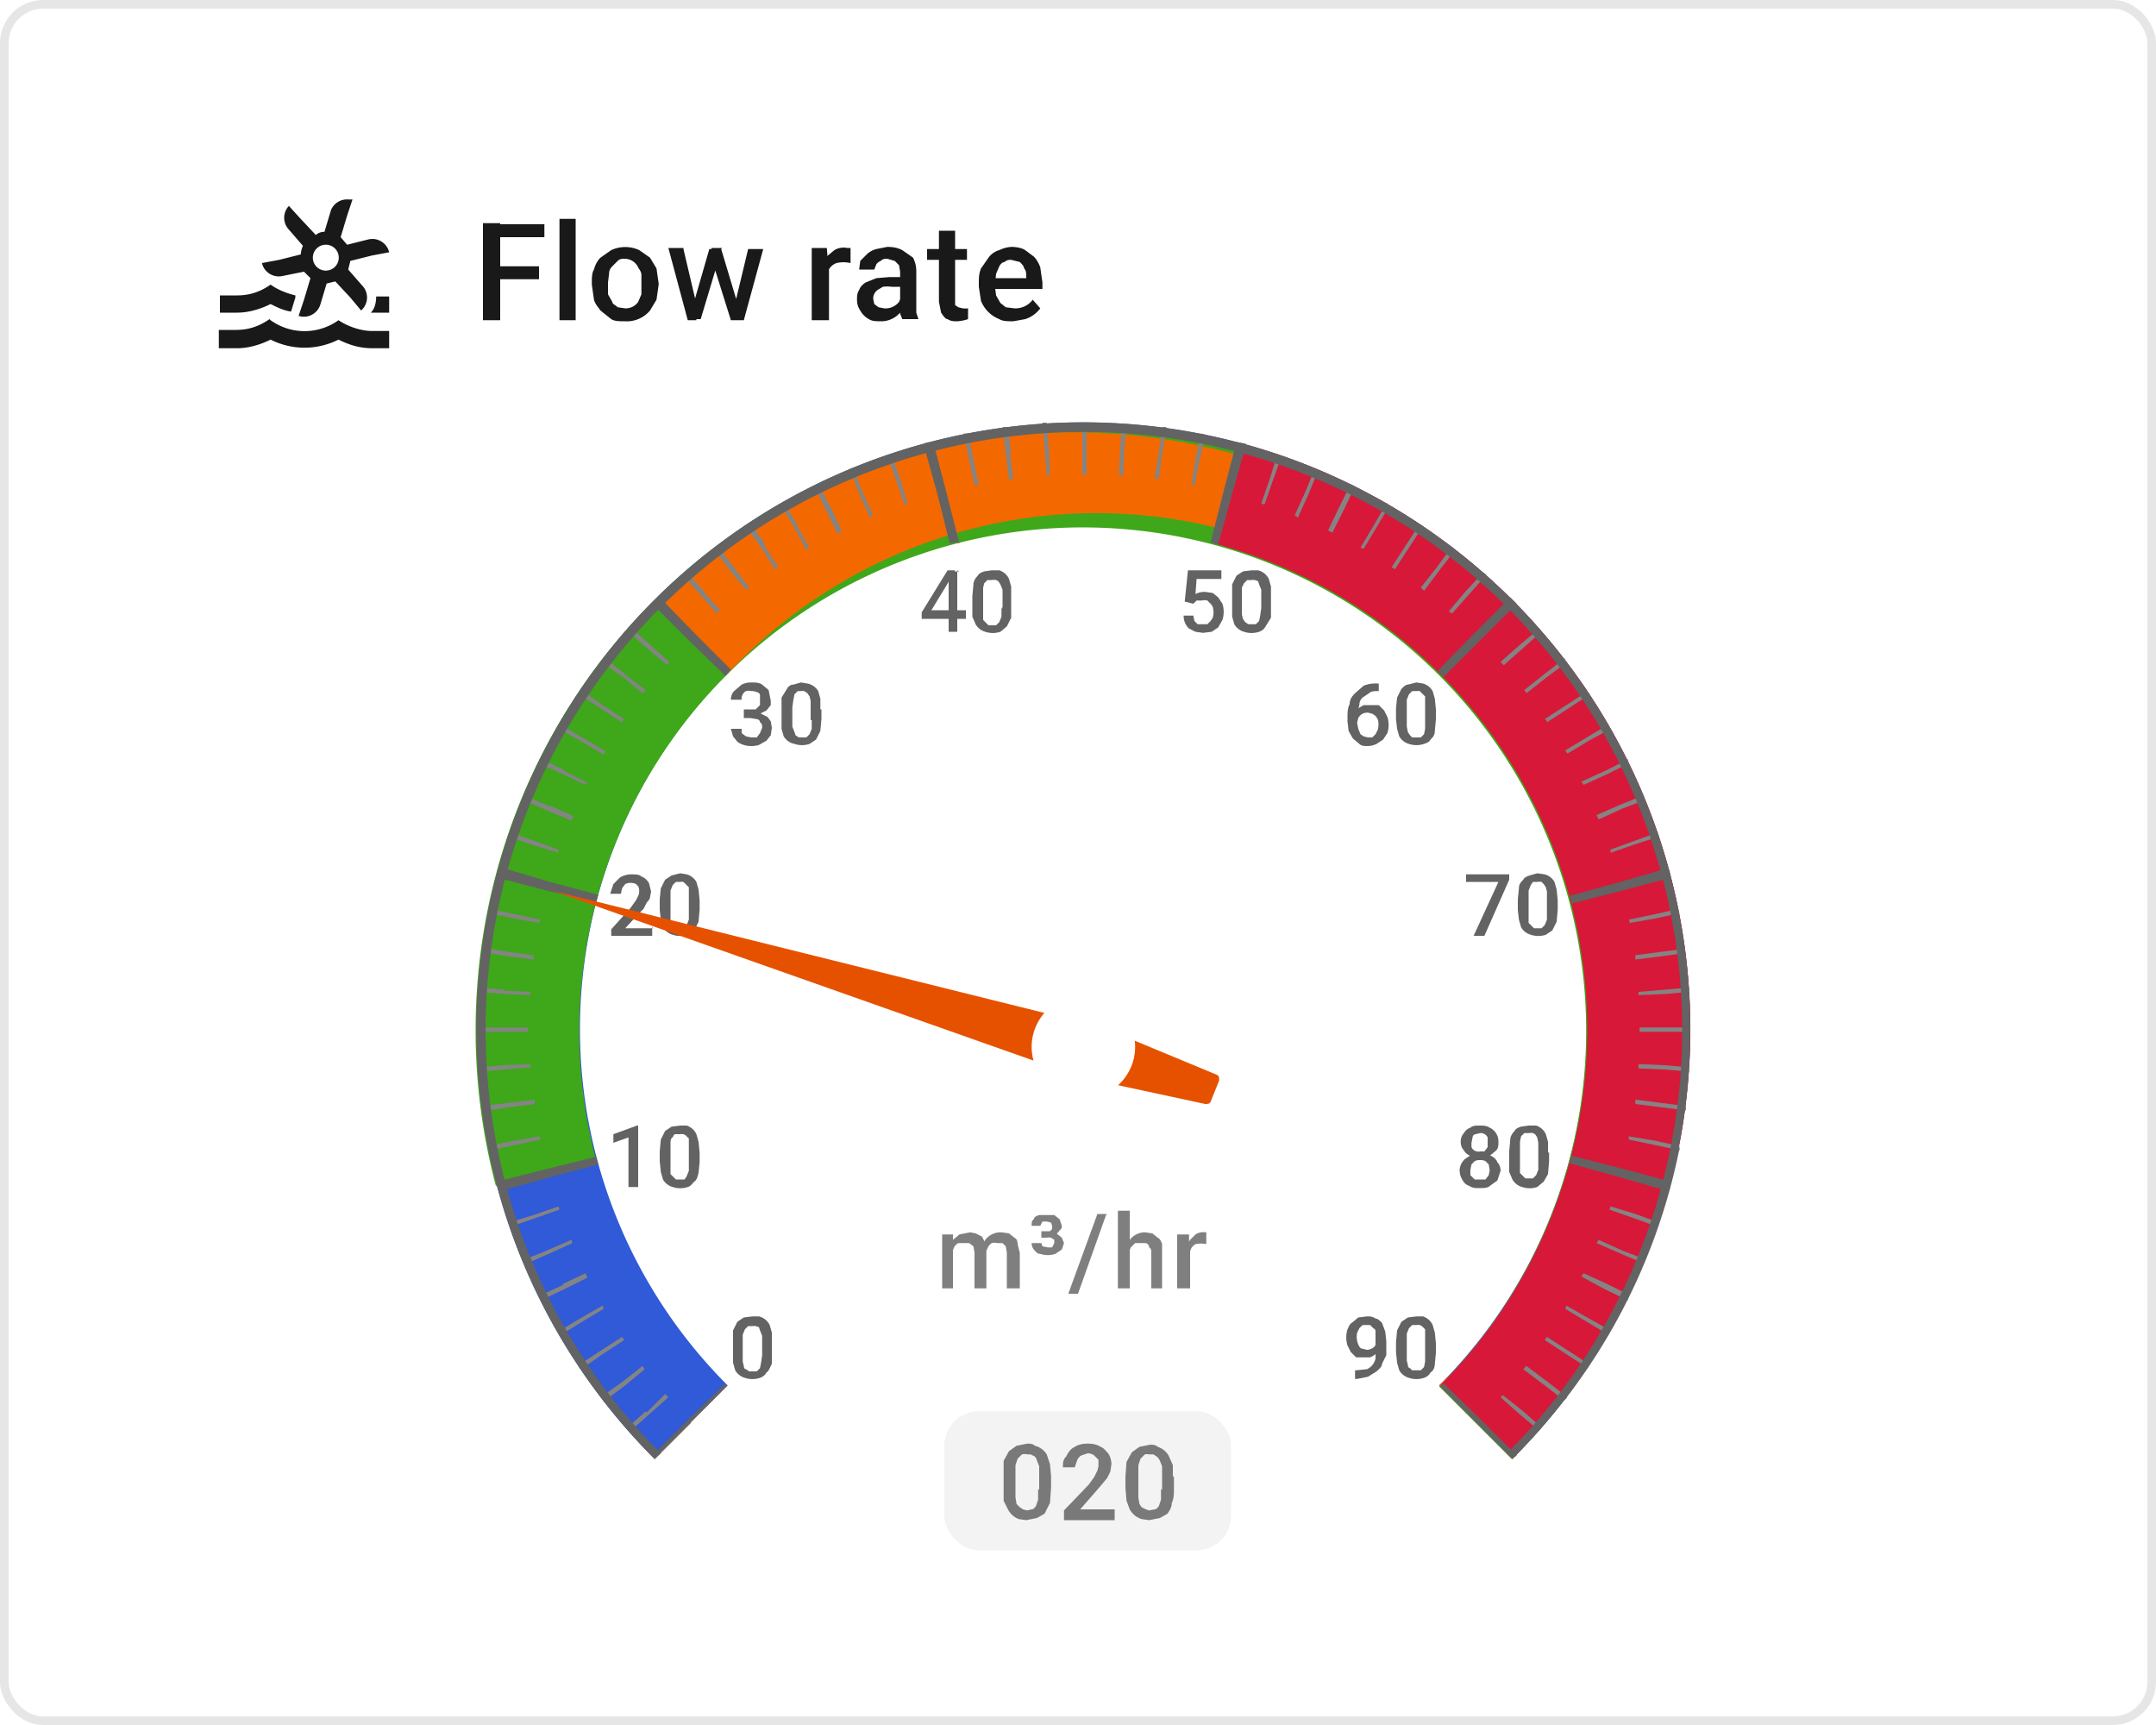 <svg xmlns="http://www.w3.org/2000/svg" width="200" height="160" fill="none"><g clip-path="url(#a)"><rect width="200" height="160" fill="#fff" rx="4"/><path fill="#000" fill-opacity=".9" d="M32.3 18.5a1.6 1.6 0 0 0-1.6 1l-.6 2c-.3 0-.6.1-.8.3l-1.5-1.6-1-1.1a1.6 1.6 0 0 0 0 2.2l1.3 1.5a2.4 2.4 0 0 0-.2.8l-2 .5-1.6.3a1.6 1.6 0 0 0 1.9 1.2l2-.4.6.6-.6 2-.5 1.5a1.6 1.6 0 0 0 2-1l.6-2 .8-.2 1.4 1.5 1 1.2a1.6 1.6 0 0 0 .2-2.2L32.3 25l.1-.4.1-.4 2-.5 1.6-.3a1.6 1.6 0 0 0-1.9-1.2l-2 .5-.6-.7.6-2 .5-1.5h-.4Zm-2 4.2a1.2 1.2 0 0 1 .4 2.3 1.2 1.2 0 1 1-.5-2.3m-5.1 3.7c-1 .7-2 1-3.1 1h-1.6V29H22c1 0 2.1-.3 3.1-.8.6.3 1.2.6 1.9.7l.4-1.3v-.2c-.8-.2-1.6-.5-2.3-1Zm9.8 1c0 .6-.1 1.2-.5 1.6h1.7v-1.5h-1.2ZM25 29.6c-1 .7-2 1-3.1 1h-1.6v1.7H22c1 0 2.1-.3 3.1-.8 2 1 4.3 1 6.3 0 1 .5 2 .8 3.1.8h1.6v-1.6h-1.6c-1 0-2.2-.4-3.1-1a5.4 5.4 0 0 1-6.3 0ZM46.4 20.8v8.9h-1.6v-9h1.6Zm3.6 3.9v1.2h-4v-1.2h4Zm.5-4V22H46v-1.2h4.5Zm2.9-.4v9.4h-1.5v-9.4h1.5Zm1.5 6.1v-.1c0-.5 0-1 .2-1.3.1-.4.3-.8.6-1.1l1-.7a3.1 3.1 0 0 1 2.6 0l1 .7.6 1 .2 1.4v.1l-.2 1.4-.6 1a2.8 2.8 0 0 1-2.3 1c-.5 0-1 0-1.3-.2l-1-.8c-.2-.3-.5-.6-.6-1l-.2-1.4Zm1.5-.1v1l.4.7c0 .2.3.3.5.5l.7.1a1.4 1.4 0 0 0 1.2-.6l.3-.7v-1.8c0-.3-.2-.5-.3-.7A1.4 1.4 0 0 0 58 24c-.3 0-.5 0-.7.2l-.5.5c-.2.2-.3.4-.3.7l-.1.8Zm7.9 2 1.5-5.2h1l-.3 1.5-1.5 5H64l.2-1.4Zm-.9-5.2 1.2 5.1v1.5h-.8L62 23h1.4Zm4.8 5 1.2-5h1.4L69 29.7h-1l.2-1.5Zm-1.3-5 1.5 5 .2 1.6h-.8l-1.6-5.1L66 23h1Zm10 1.2v5.4h-1.6V23h1.4l.1 1.2Zm2-1.3v1.4a2.9 2.9 0 0 0-1.3 0 1.3 1.3 0 0 0-.8.8l-.1.7h-.4l.1-1.2.4-1 .6-.5a1.7 1.7 0 0 1 1.2-.2h.2Zm4.6 5.4v-3.2l-.1-.6-.4-.4-.7-.2c-.2 0-.4 0-.6.2a1 1 0 0 0-.4.3l-.2.5h-1.4l.1-.8.6-.6c.2-.2.5-.4.9-.5l1-.2c.6 0 1 .1 1.4.3l1 .7c.2.4.3.8.3 1.3V29l.2.6h-1.5l-.2-.5v-.7Zm.2-2.7v.9h-1a3 3 0 0 0-.8 0l-.5.3a1 1 0 0 0-.4.8l.1.5.4.3.5.1a1.6 1.6 0 0 0 1.4-.6l.2-.5.5.6-.3.6-.5.5a2.3 2.3 0 0 1-1.5.6c-.5 0-.9 0-1.2-.2a2 2 0 0 1-.8-.8c-.2-.3-.3-.6-.3-1 0-.3 0-.6.2-.9.1-.3.3-.5.6-.7l1-.4 1.2-.1h1.2Zm6-2.6v1H86v-1h3.7Zm-2.6-1.7h1.5v6.9l.3.2.4.1a2.3 2.3 0 0 0 .5 0v1a3.8 3.8 0 0 1-1 .2c-.3 0-.6 0-.9-.2-.2 0-.4-.3-.6-.6l-.2-1v-6.6Zm6.9 8.4c-.5 0-1 0-1.3-.2a3 3 0 0 1-1.7-1.7l-.2-1.3v-.2c0-.6 0-1 .2-1.5l.7-1c.2-.3.6-.6 1-.7a3 3 0 0 1 1.1-.3c.5 0 1 .1 1.3.3l.8.6c.3.3.5.7.6 1l.2 1.4v.6h-5.2v-1h3.7v-.2c0-.2 0-.5-.2-.7 0-.2-.2-.4-.4-.6l-.8-.2c-.2 0-.4 0-.6.2-.2 0-.4.2-.5.4l-.3.7-.1 1v.2l.1.8.4.7.5.4.8.1a2 2 0 0 0 1.7-.8l.7.8a2.8 2.8 0 0 1-1.4 1l-1.1.2Z"/><g clip-path="url(#b)"><rect width="26.6" height="12.9" x="87.6" y="130.9" fill="#F3F3F3" rx="3.2"/><path fill="#000" fill-opacity=".5" d="M97.5 136.9v1.1l-.1 1.4-.5 1-.7.4-1 .2-.7-.1a1.9 1.9 0 0 1-1-.9l-.4-.8V135.5l.5-.9.7-.5 1-.2c.2 0 .5 0 .7.2a1.8 1.8 0 0 1 1.1.8l.3.9.1 1.1Zm-1.1 1.3V136l-.2-.5a1 1 0 0 0-.2-.4l-.4-.2h-.3a1 1 0 0 0-.5 0l-.4.4-.2.6v3l.1.6.3.3.3.2.4.1.4-.1c.2 0 .3-.2.4-.3l.2-.6v-1Zm7 1.8v1h-4.7v-.9l2.3-2.4.5-.7.3-.6.1-.4v-.6l-.4-.4a1 1 0 0 0-.6-.2l-.6.2a1 1 0 0 0-.4.5l-.2.6h-1.1c0-.4 0-.7.3-1 .2-.4.4-.7.8-.9.3-.2.7-.3 1.2-.3s.9.1 1.2.3c.3.1.5.4.7.6.2.3.3.7.3 1l-.1.7-.3.6-.5.6-.6.7-1.4 1.6h3.1Zm5.5-3.1v1.1c0 .6 0 1-.2 1.4 0 .4-.2.7-.4 1l-.7.4-1 .2-.7-.1a1.9 1.9 0 0 1-1.1-.9l-.3-.8-.1-1.2V137l.1-1.4.5-.9.7-.5 1-.2c.2 0 .5 0 .7.2a1.8 1.8 0 0 1 1 .8l.4.9v1.1Zm-1.1 1.3V136l-.2-.5a1 1 0 0 0-.3-.4l-.3-.2h-.4a1 1 0 0 0-.4 0l-.4.4-.2.6v3l.1.6.2.3.4.2.3.1.5-.1c.2 0 .3-.2.4-.3l.2-.6v-1Z"/></g><path fill="#305AD7" d="M140.3 135.3a56.3 56.3 0 1 0-79.6 0l6.8-6.8a46.7 46.7 0 1 1 66 0l6.8 6.8Z"/><path fill="#3FA71A" d="M140.3 135.3A56.3 56.3 0 1 0 46 110l9.3-2.4a46.7 46.7 0 1 1 78.2 21l6.8 6.8Z"/><path fill="#F36900" d="M140.3 135.3a56.3 56.3 0 0 0-79.6-79.6l6.8 6.8a46.7 46.7 0 1 1 66 66l6.8 6.8Z"/><path fill="#D81838" d="M140.3 135.3a56.3 56.3 0 0 0-25.2-94.2l-2.5 9.3a46.7 46.7 0 0 1 21 78.1l6.7 6.8Z"/><path fill="#848484" fill-rule="evenodd" d="m140.5 135.1-.2.2-3.3-3.3.2-.2 1.7 1.7 1.6 1.6Zm2.5-2.7-.2.3-1.8-1.5-1.8-1.6.2-.2 1.9 1.5 1.7 1.5Zm2.4-2.8-.3.3-1.8-1.4-2-1.5.3-.3 2 1.5 1.8 1.4Zm2-3-.1.3-2-1.3-2-1.3.2-.3 2 1.3 2 1.3Zm2-3.2-.2.4-2-1.2-2-1.2.1-.3 2.1 1.2 2 1.1Zm1.7-3.2-.1.4-2.1-1-2.2-1.2.2-.3 2.2 1 2 1Zm1.5-3.4-.1.4-2.1-.9-2.3-1 .2-.3 2.2 1 2.1.8Zm1.3-3.4-.1.4-2.2-.8-2.3-.8.1-.3 2.3.7 2.2.8Zm1-3.5v.4l-2.3-.7-2.3-.6.1-.4 2.3.7 2.3.6Zm.9-3.6v.4l-2.3-.5-2.4-.5v-.3l2.4.4 2.3.5Zm.6-3.7v.4l-2.3-.3-2.4-.3v-.4l2.4.3 2.3.3Zm.3-3.6v.4l-2.3-.2-2.4-.1v-.4l2.4.1 2.3.2Zm.1-3.7v.4H152.1v-.4H156.8Zm-.1-3.7v.4l-2.3.2-2.4.1V92l2.4-.2 2.3-.2Zm-.4-3.6v.4l-2.2.3-2.4.3v-.4l2.3-.3 2.3-.3Zm-.6-3.7.1.4-2.3.5-2.3.4-.1-.3 2.4-.5 2.2-.5Zm-.8-3.6v.4l-2.2.6-2.3.7V82l2.2-.6 2.3-.7Zm-1.1-3.5.1.4-2.2.7-2.3.8v-.3l2.2-.8 2.2-.8Zm-1.3-3.4v.1l.1.3-2.1.8-2.2 1-.2-.4 2.3-1 2-.8Zm-1.5-3.4.1.4-2 1-2.2 1-.2-.3 2.2-1 2-1Zm-1.8-3.2.2.4-2 1.1-2 1.2-.2-.3 2-1.2 2-1.2Zm-2-3.1.3.3-2 1.3-2 1.3s0-.2-.2-.3l2-1.3 2-1.3Zm-2-3c0 .1 0 .2.2.3l-1.9 1.4-1.9 1.5-.2-.3 1.9-1.5 1.8-1.4Zm-2.4-2.8.2.3-1.7 1.5-1.8 1.6-.3-.3 1.8-1.6 1.8-1.5Zm-2.6-2.7.3.3-1.6 1.6-1.7 1.7-.2-.2 1.6-1.8 1.6-1.6Zm-2.6-2.5.3.2-1.6 1.8-1.6 1.8-.3-.2 1.6-1.9 1.6-1.7Zm-2.9-2.4.3.3-1.4 1.8-1.5 2-.3-.3 1.5-1.9 1.4-1.9Zm-3-2.1a9.2 9.2 0 0 0 .3.2l-1.3 2-1.3 2-.3-.2 1.3-2 1.3-2Zm-3.1-2 .3.3-1.2 2-1.2 2-.3-.1 1.2-2 1.2-2.1Zm-3.3-1.7.4.2-1 2.1-1.1 2.2-.4-.2 1-2.1 1.1-2.2Zm-3.3-1.5.3.2-.9 2.2-1 2.2-.3-.2 1-2.2.9-2.2Zm-3.5-1.3.4.2-.8 2.2-.8 2.3-.3-.1.8-2.3.7-2.3Zm-3.1-1-.6 2.4-.7 2.3-.3-.1.6-2.3.6-2.3h.4Zm-4-.9.4.1-.5 2.3-.5 2.4h-.3l.4-2.4.5-2.4Zm-3.6-.6h.4l-.4 2.5-.3 2.3h-.4l.4-2.4.3-2.4Zm-3.7-.3h.4l-.2 2.4-.1 2.4h-.4l.1-2.4.2-2.4Zm-3.7-.1h.4V44h-.4v-4.8Zm-3.7 0h.4l.2 2.5.1 2.4h-.3l-.2-2.4-.2-2.4ZM64.1 132l-3.4 3.4v-.1l1.6-1.7 1.7-1.7h.1ZM93.8 42l-.3-2.4H93l.3 2.5.3 2.4.4-.1-.3-2.4Zm-3.5.6-.5-2.4h-.4l.5 2.5.5 2.3h.4l-.5-2.4Zm-3.5.8-.6-2.4a48.7 48.7 0 0 0-.4.1l.7 2.4.6 2.3h.2l.2-.1-.7-2.3Zm-3.3 1-.8-2.3-.4.1.8 2.3.8 2.3.3-.1-.7-2.3ZM80 45.6l-.9-2.2-.3.1.9 2.3 1 2.2.3-.2-1-2.2ZM77 47 76 45l-.4.2 1 2.1 1.1 2.2.4-.2-1-2.2Zm-3 1.7-1.3-2.1-.3.2 1.2 2 1.2 2.2.3-.2-1.2-2.1Zm-3 1.8-1.4-2-.4.3 1.4 2 1.3 2 .3-.2-1.3-2Zm-3 2-1.4-1.8-.4.2 1.5 2 1.5 1.8.3-.2-1.5-2Zm-2.7 2.3L63.6 53l-.3.3 1.6 1.8 1.6 1.8.3-.3-1.6-1.8Zm-2.6 2.4L61 55.5l-.3.3 1.7 1.7 1.8 1.7.2-.3-1.7-1.7Zm-2.4 2.6-1.8-1.6-.3.3 1.8 1.6 1.9 1.6.2-.3-1.8-1.6ZM58 62.5 56 61l-.2.4 2 1.4 1.8 1.5.3-.3-2-1.5Zm-2.1 2.9-2-1.4-.2.4 2 1.3 2 1.3.2-.3-2-1.3Zm-1.9 3-2-1.2-.3.3 2.1 1.2L56 70l.2-.3-2-1.2Zm-1.7 3-2.1-1-.2.4 2.2 1 2.1 1 .2-.2-2.2-1.1ZM51 74.8l-2.3-1-.1.4 2.2 1 2.2.9.2-.4-2.2-1ZM49.6 78l-2.3-.8-.1.4 2.3.8 2.3.7v-.3l-2.2-.8Zm-1 3.4-2.4-.7v.4l2.3.6 2.3.7.1-.4-2.3-.6Zm-.8 3.4-2.4-.5v.4l2.3.5 2.3.4.1-.3-2.3-.5Zm-.6 3.5-2.4-.4v.4l2.3.4 2.4.3v-.4l-2.3-.3Zm-.4 3.5-2.4-.2v.4l2.4.2 2.4.1V92l-2.4-.1Zm-.1 3.5h-2.4v.4H49v-.4h-2.4Zm0 3.5-2.3.2v.4l2.4-.2 2.4-.2v-.3l-2.4.1Zm.4 3.5-2.4.3v.5l2.5-.4 2.4-.3v-.4l-2.5.3Zm.6 3.5-2.4.5.1.4 2.4-.5 2.3-.5v-.3l-2.4.4Zm-1.5 4.3v-.2l2.3-.6 2.3-.7v.2l.1.2-2.3.6-2.4.7v-.2Zm3.3 2.6-2.3.7.1.4 2.3-.8 2.3-.8-.1-.3-2.3.8Zm1.2 3.3-2.2.9.1.4 2.3-1 2.2-1-.1-.3-2.3 1Zm1.5 3.2-2.2 1 .2.4 2.1-1 2.2-1.1-.2-.4-2.1 1Zm1.6 3.1-2 1.2.1.4 2.1-1.3 2-1.2-.1-.3-2.1 1.2Zm1.9 3-2 1.3c0 .2 0 .3.2.4l2-1.4 2-1.3-.2-.3-2 1.3Zm2 2.9-2 1.4c.2.1.2.3.3.4l2-1.5 1.8-1.5-.2-.3-1.9 1.5Zm2.2 2.7-1.8 1.6.3.3 1.8-1.6 1.8-1.6-.3-.3L60 131Z" clip-rule="evenodd"/><path fill="#636363" fill-rule="evenodd" d="m140.7 135-.4.3-6.7-6.7.3-.3 3.4 3.3 3.4 3.4Zm14.3-25.4-.2.9-4.5-1.3-4.7-1.3.2-.7 4.7 1.2 4.5 1.2Zm-.2-29 .2.8-4.5 1.2-4.7 1.2v-.2l-.1-.2-.1-.3 4.7-1.3 4.5-1.3Zm-14.7-25.2.6.6-3.4 3.4-3.4 3.4-.5-.6 3.3-3.4 3.4-3.4Zm-24.5-14.2-1.3 4.6-1.3 4.7-.7-.2 1.2-4.7 1.2-4.6 1 .2Zm-48.3 87.1s0 .2.2.2l-6.8 6.8-.2-.3 3.4-3.4 3.4-3.3Zm-12-21 .2.7-4.5 1.2-4.7 1.3a69.6 69.6 0 0 1-.2-.9l4.7-1.2 4.5-1.1Zm.2-24.3-.2.7-4.6-1.1-4.6-1.2.2-1 4.7 1.4 4.5 1.2Zm12.3-20.9-.5.6-3.4-3.3-3.4-3.4.6-.7 3.4 3.5 3.3 3.3Zm21-11.8-.7.1L87 46l-1.3-4.7a60 60 0 0 1 .9-.2l1.2 4.6 1.2 4.7Z" clip-rule="evenodd"/><path fill="#636363" fill-rule="evenodd" d="M155.8 106.5c-2.2 11-7.6 21-15.5 28.8l-.5-.5a55.5 55.5 0 1 0-78.5 0l-.6.5a56.3 56.3 0 1 1 95-28.8Z" clip-rule="evenodd"/><path fill="#636363" d="M60.5 86v.8h-3.8v-.6l1.8-2 .5-.7.2-.4a1.1 1.1 0 0 0 0-.9L59 82a.9.9 0 0 0-.4-.1 1 1 0 0 0-.6.1l-.3.4-.1.5h-1l.3-.9.6-.6a2 2 0 0 1 1-.3c.5 0 .8 0 1 .2.3.1.5.3.7.6l.2.8-.1.5c0 .2-.2.4-.3.5l-.3.6-.5.5-1.2 1.3h2.6Zm4.4-2.5v.9l-.1 1.1-.4.8-.6.4a2.2 2.2 0 0 1-1.4 0 1.5 1.5 0 0 1-.9-.7l-.2-.7-.1-.9v-1l.1-1 .4-.8.6-.4.8-.2.6.1a1.5 1.5 0 0 1 .9.7l.2.7.1 1Zm-1 1V82.3l-.3-.3-.2-.2a1 1 0 0 0-.3 0h-.4l-.3.3-.2.5v3l.3.3.2.2h.8l.2-.3.2-.5v-.8ZM71.6 124.5v2c-.2.4-.3.7-.5.8-.1.2-.3.4-.6.5a2.2 2.2 0 0 1-1.4 0 1.5 1.5 0 0 1-.9-.7l-.2-.7v-3l.4-.8.6-.4.8-.1h.6a1.5 1.5 0 0 1 1 .8l.2.7v1Zm-.9 1V123.9l-.2-.5-.1-.3-.3-.1a1 1 0 0 0-.3 0h-.4l-.3.3-.2.5v2.5l.1.4c0 .2.1.3.2.3l.3.2h.7l.3-.3.1-.5.1-.7ZM59.2 104.4v5.7h-.9v-4.6l-1.4.5v-.8l2.2-.8h.1Zm5.7 2.4v1l-.1 1c-.1.4-.2.7-.4.8-.2.2-.3.4-.6.5a2.2 2.2 0 0 1-1.4 0 1.5 1.5 0 0 1-.9-.7l-.2-.7-.1-1v-.9l.1-1.1.4-.8.6-.4.8-.1h.6a1.5 1.5 0 0 1 .9.8l.2.7.1 1Zm-1 1v-2.2l-.3-.3-.2-.1a1 1 0 0 0-.3 0h-.4c-.2 0-.2.1-.3.3-.1 0-.2.2-.2.5v2.9l.3.3.2.2h.8l.2-.3.2-.5v-.7ZM69 65.8h1.1l.4-.4v-.9c0-.2-.2-.3-.3-.3a1 1 0 0 0-.5-.1 1 1 0 0 0-.5 0 .8.8 0 0 0-.4.8h-1c0-.3.1-.6.3-.8l.7-.6a2 2 0 0 1 .9-.2c.4 0 .7 0 1 .2l.6.5.2 1v.4l-.4.5-.6.3-.8.1H69v-.5Zm0 .8V66h.7c.4 0 .7 0 .9.2l.6.3.3.4.1.6-.1.7-.4.5-.7.4a2.5 2.5 0 0 1-1.4 0 2 2 0 0 1-.6-.3l-.4-.5-.2-.7h1v.4l.4.3.5.1h.5l.3-.4.2-.5c0-.2 0-.4-.2-.5 0-.2-.2-.3-.3-.3l-.6-.1H69Zm7.2-.8v.9l-.1 1.1-.4.8-.6.4a2.2 2.2 0 0 1-1.4 0 1.5 1.5 0 0 1-1-.7l-.2-.7v-2.9l.5-.8c.1-.2.3-.4.6-.4l.7-.2.6.1a1.5 1.5 0 0 1 1 .7l.2.7v1Zm-1 1V65l-.1-.4-.2-.3-.3-.2a1 1 0 0 0-.3 0H74l-.3.3-.1.5-.1.7V67.4l.2.5.1.3.3.2h.7l.3-.3.2-.5v-.8ZM89.6 56.6v.8h-4.1v-.6l2.4-3.9h.7l-.8 1.4-1.4 2.3h3.2Zm-.8-3.7v5.7H88V53h1Zm5 2.4v2l-.4.8-.6.5a2.2 2.2 0 0 1-1.4 0 1.5 1.5 0 0 1-.9-.7l-.3-.7v-1.9l.1-1.1c0-.3.2-.6.4-.8.1-.2.3-.3.6-.4l.7-.1h.7a1.5 1.5 0 0 1 .9.8l.2.7v1Zm-.8 1V54.7l-.2-.5-.2-.3-.2-.1a1 1 0 0 0-.4 0h-.4l-.3.3-.1.4v3l.3.3.2.2h.7l.3-.3.2-.5v-.7ZM125.7 127.1h.1l1-.1a1.4 1.4 0 0 0 .8-1v-2.4c0-.2 0-.3-.2-.4l-.3-.3h-.7l-.3.3-.2.4a1.8 1.8 0 0 0 .2 1.3s.1.2.3.2l.4.1a1 1 0 0 0 .7-.3l.2-.3v-.4l.4.1v.6a1.8 1.8 0 0 1-1 1h-1.3l-.5-.5-.3-.6a2.5 2.5 0 0 1 0-1.5c.1-.2.2-.5.4-.6l.6-.5.8-.1c.3 0 .5 0 .8.2.2 0 .4.2.6.4l.3.8.1.9v1.3l-.4.8c0 .3-.3.5-.5.7l-.8.5-1 .2h-.2v-.8Zm7.5-2.6v1l-.1 1c0 .4-.2.7-.4.8-.1.2-.3.4-.6.5a2.2 2.2 0 0 1-1.4 0 1.5 1.5 0 0 1-.9-.7l-.2-.7-.1-1v-.9l.1-1.1.4-.8.6-.4.8-.1h.6a1.5 1.5 0 0 1 .9.8l.2.7.1 1Zm-1 1v-2.2l-.3-.3-.2-.1a1 1 0 0 0-.3 0h-.4l-.3.3-.2.5v2.5l.1.4c0 .2.1.3.2.3l.2.2h.8l.3-.3.1-.5v-.7ZM139.2 108.6l-.3.9-.7.5c-.2.2-.6.2-1 .2-.3 0-.6 0-.9-.2-.3-.1-.5-.3-.6-.5-.2-.3-.3-.6-.3-1a1.5 1.5 0 0 1 .5-1l.6-.4h.8l1 .1c.2.1.5.3.6.6.2.2.3.5.3.8Zm-1 0-.1-.6-.3-.3a1 1 0 0 0-.5-.1 1 1 0 0 0-.5.1l-.3.3-.1.5v.5l.4.4h1l.3-.4.1-.5Zm.8-2.7c0 .3 0 .6-.2.8l-.6.5a2 2 0 0 1-1 .2c-.3 0-.6 0-.8-.2-.3-.1-.5-.3-.6-.5-.2-.2-.3-.5-.3-.8 0-.3.1-.6.3-.8.1-.2.3-.4.6-.5.2-.2.5-.2.9-.2.3 0 .6 0 .9.2a1.4 1.4 0 0 1 .8 1.3Zm-1 0v-.4a.7.7 0 0 0-.7-.4l-.4.1c-.2 0-.3.2-.3.3l-.1.5v.4a.7.7 0 0 0 .8.4h.4l.3-.4v-.4Zm5.7 1v.8l-.1 1.2-.4.7-.6.5a2.2 2.2 0 0 1-1.4 0 1.5 1.5 0 0 1-.9-.7l-.3-.7v-1.9l.1-1.1c0-.3.2-.6.4-.8.1-.2.3-.3.6-.4l.7-.1h.7a1.5 1.5 0 0 1 .9.8l.2.7v1Zm-1 1V106l-.1-.5-.2-.3-.2-.1a1 1 0 0 0-.4 0h-.4l-.3.3-.1.5v2.9l.3.3.2.2h.7l.3-.3.2-.5v-.7ZM140 81.1v.5l-2.3 5.2h-1l2.3-5h-3v-.7h4Zm4.5 2.4v.9l-.1 1.1-.4.8-.6.4a2.2 2.2 0 0 1-1.4 0 1.5 1.5 0 0 1-.9-.7l-.2-.7-.1-.9v-1l.1-1c0-.4.2-.6.4-.8.1-.2.3-.3.6-.4l.7-.2.7.1a1.5 1.5 0 0 1 .9.7l.2.7.1 1Zm-1 1V82.7l-.1-.4-.2-.3-.2-.2a1 1 0 0 0-.4 0h-.4l-.2.3-.2.5v3l.3.3.2.2h.7l.3-.3.2-.5v-.8ZM127.8 63.4h.1v.7c-.4 0-.7 0-.9.2l-.6.4c-.2.2-.3.4-.3.7l-.2.7v1l.1.5.2.5.3.2.4.1h.4l.3-.3.2-.4a1.7 1.7 0 0 0 0-1l-.2-.3-.3-.2-.4-.1a1 1 0 0 0-.5.1 1 1 0 0 0-.4.4l-.1.4-.4-.1c0-.3 0-.5.2-.7 0-.2.2-.3.3-.5l.5-.3h1.4l.5.5.3.6a2.5 2.5 0 0 1 0 1.5l-.4.6-.6.4a2 2 0 0 1-.8.2c-.3 0-.6 0-.8-.2l-.6-.5-.4-.7-.1-.9v-.3c0-.5 0-.9.2-1.3 0-.4.2-.7.5-1l.8-.7a3 3 0 0 1 1.3-.2Zm5.4 2.4v.9l-.1 1.1c0 .4-.2.6-.4.8-.1.2-.3.3-.6.4a2.2 2.2 0 0 1-1.4 0 1.5 1.5 0 0 1-.9-.7l-.2-.7-.1-.9v-1l.1-1 .4-.8c.2-.2.4-.4.6-.4l.8-.2.6.1a1.5 1.5 0 0 1 .9.7l.2.7.1 1Zm-1 1V64.6l-.3-.3-.2-.2a1 1 0 0 0-.3 0h-.4l-.3.3-.2.5v2.5l.1.5.2.3.2.2h.8l.3-.3.1-.5v-.8ZM110.7 56l-.8-.2.3-2.9h3.1v.8H111l-.1 1.4a1.8 1.8 0 0 1 .9-.2l.7.1.5.4.4.6a2.5 2.5 0 0 1 0 1.5l-.4.7-.6.4-.8.1-.7-.1-.6-.3a1.6 1.6 0 0 1-.5-1.2h.9l.1.5.3.3h.9l.3-.3.2-.3a1.8 1.8 0 0 0 0-1 1 1 0 0 0-.2-.3l-.3-.3a1 1 0 0 0-.5 0h-.5l-.3.3Zm7.2-.7v2l-.5.8c-.1.2-.3.4-.6.5a2.2 2.2 0 0 1-1.4 0 1.5 1.5 0 0 1-.9-.7l-.2-.7v-3l.4-.8.6-.4.8-.1h.6a1.5 1.5 0 0 1 1 .8l.2.7v1Zm-.9 1V54.7l-.2-.5-.1-.3-.3-.1a1 1 0 0 0-.3 0h-.4l-.3.3-.2.4V57l.1.4.2.3.3.2h.7l.3-.3.1-.5.1-.7Z"/><path fill="#000" fill-opacity=".5" d="M88.4 115.5v4h-1v-5h1v1Zm-.1 1.3h-.4l.1-1 .4-.8.6-.5 1-.2.5.1.6.3.3.6.1.8v3.4h-1.1v-3.3l-.1-.6-.4-.3h-1a1 1 0 0 0-.4.4l-.2.5v.6Zm3.1-.3-.5.1.1-.9.4-.7a1.8 1.8 0 0 1 1.5-.7l.7.1.5.4c.2.1.3.3.3.6l.2.8v3.3h-1.2v-3.3l-.1-.6-.3-.3h-.5a1 1 0 0 0-.5 0 1 1 0 0 0-.3.3l-.2.4v.5Zm5.2-2.3h.8l.2-.2v-.3l-.1-.3-.4-.1h-.4l-.2.4h-.8c0-.3 0-.5.2-.6 0-.2.2-.3.5-.4h1.4l.5.4.2.6c0 .1 0 .3-.2.4a1 1 0 0 1-.4.4H96.6v-.3Zm0 .6v-.4H98l.5.4.2.5-.2.6-.6.4a2.2 2.2 0 0 1-1.4 0c-.3 0-.4-.2-.6-.4a1 1 0 0 1-.2-.6h.9l.1.3.5.1h.4l.2-.4v-.3l-.3-.2a1 1 0 0 0-.4 0h-.4Zm6-2.1L100 120h-.9l2.7-7.4h.9Zm2.2-.4v7.2h-1.1v-7.2h1.1Zm-.2 4.5h-.4c0-.4 0-.7.2-1 0-.3.2-.6.4-.8a1.8 1.8 0 0 1 1.4-.7l.7.1.5.4c.2.1.3.3.4.6v4.1h-1v-3.3c0-.2 0-.4-.2-.5 0-.2-.1-.3-.3-.4h-1l-.4.4-.2.5-.1.6Zm5.8-1.4v4.1h-1.2v-5h1.1v.9Zm1.5-1v1a2.3 2.3 0 0 0-1 0 1 1 0 0 0-.5.7l-.1.5h-.3l.1-.9c0-.3.2-.5.3-.7l.5-.5a1.3 1.3 0 0 1 .9-.2h.1Z"/><path fill="#E65100" d="M102.3 95.3 51.2 82.6l49 17.3 11.6 2.5c.2 0 .4 0 .5-.2l.8-2c0-.2 0-.4-.2-.5l-10.6-4.4Z"/><g filter="url(#c)"><circle cx="100.5" cy="97.1" r="4.8" fill="#fff"/></g><g filter="url(#d)"><circle cx="100.5" cy="97.1" r="3.2" fill="#fff"/></g></g><rect width="199.2" height="159.2" x=".4" y=".4" stroke="#000" stroke-opacity=".1" stroke-width=".8" rx="3.6"/><defs><clipPath id="a"><rect width="200" height="160" fill="#fff" rx="4"/></clipPath><clipPath id="b"><rect width="26.6" height="12.9" x="87.6" y="130.9" fill="#fff" rx="3.2"/></clipPath><filter id="c" width="38.6" height="38.6" x="81.2" y="77.8" color-interpolation-filters="sRGB" filterUnits="userSpaceOnUse"><feFlood flood-opacity="0" result="BackgroundImageFix"/><feColorMatrix in="SourceAlpha" result="hardAlpha" values="0 0 0 0 0 0 0 0 0 0 0 0 0 0 0 0 0 0 127 0"/><feMorphology in="SourceAlpha" operator="dilate" radius="1.6" result="effect1_dropShadow_1492_3705"/><feOffset/><feGaussianBlur stdDeviation="6.4"/><feComposite in2="hardAlpha" operator="out"/><feColorMatrix values="0 0 0 0 1 0 0 0 0 0.242 0 0 0 0 0.242 0 0 0 0.15 0"/><feBlend in2="BackgroundImageFix" result="effect1_dropShadow_1492_3705"/><feBlend in="SourceGraphic" in2="effect1_dropShadow_1492_3705" result="shape"/></filter><filter id="d" width="12.9" height="12.9" x="94.1" y="93.9" color-interpolation-filters="sRGB" filterUnits="userSpaceOnUse"><feFlood flood-opacity="0" result="BackgroundImageFix"/><feColorMatrix in="SourceAlpha" result="hardAlpha" values="0 0 0 0 0 0 0 0 0 0 0 0 0 0 0 0 0 0 127 0"/><feOffset dy="3.2"/><feGaussianBlur stdDeviation="1.6"/><feComposite in2="hardAlpha" operator="out"/><feColorMatrix values="0 0 0 0 0 0 0 0 0 0 0 0 0 0 0 0 0 0 0.25 0"/><feBlend in2="BackgroundImageFix" result="effect1_dropShadow_1492_3705"/><feBlend in="SourceGraphic" in2="effect1_dropShadow_1492_3705" result="shape"/></filter></defs></svg>